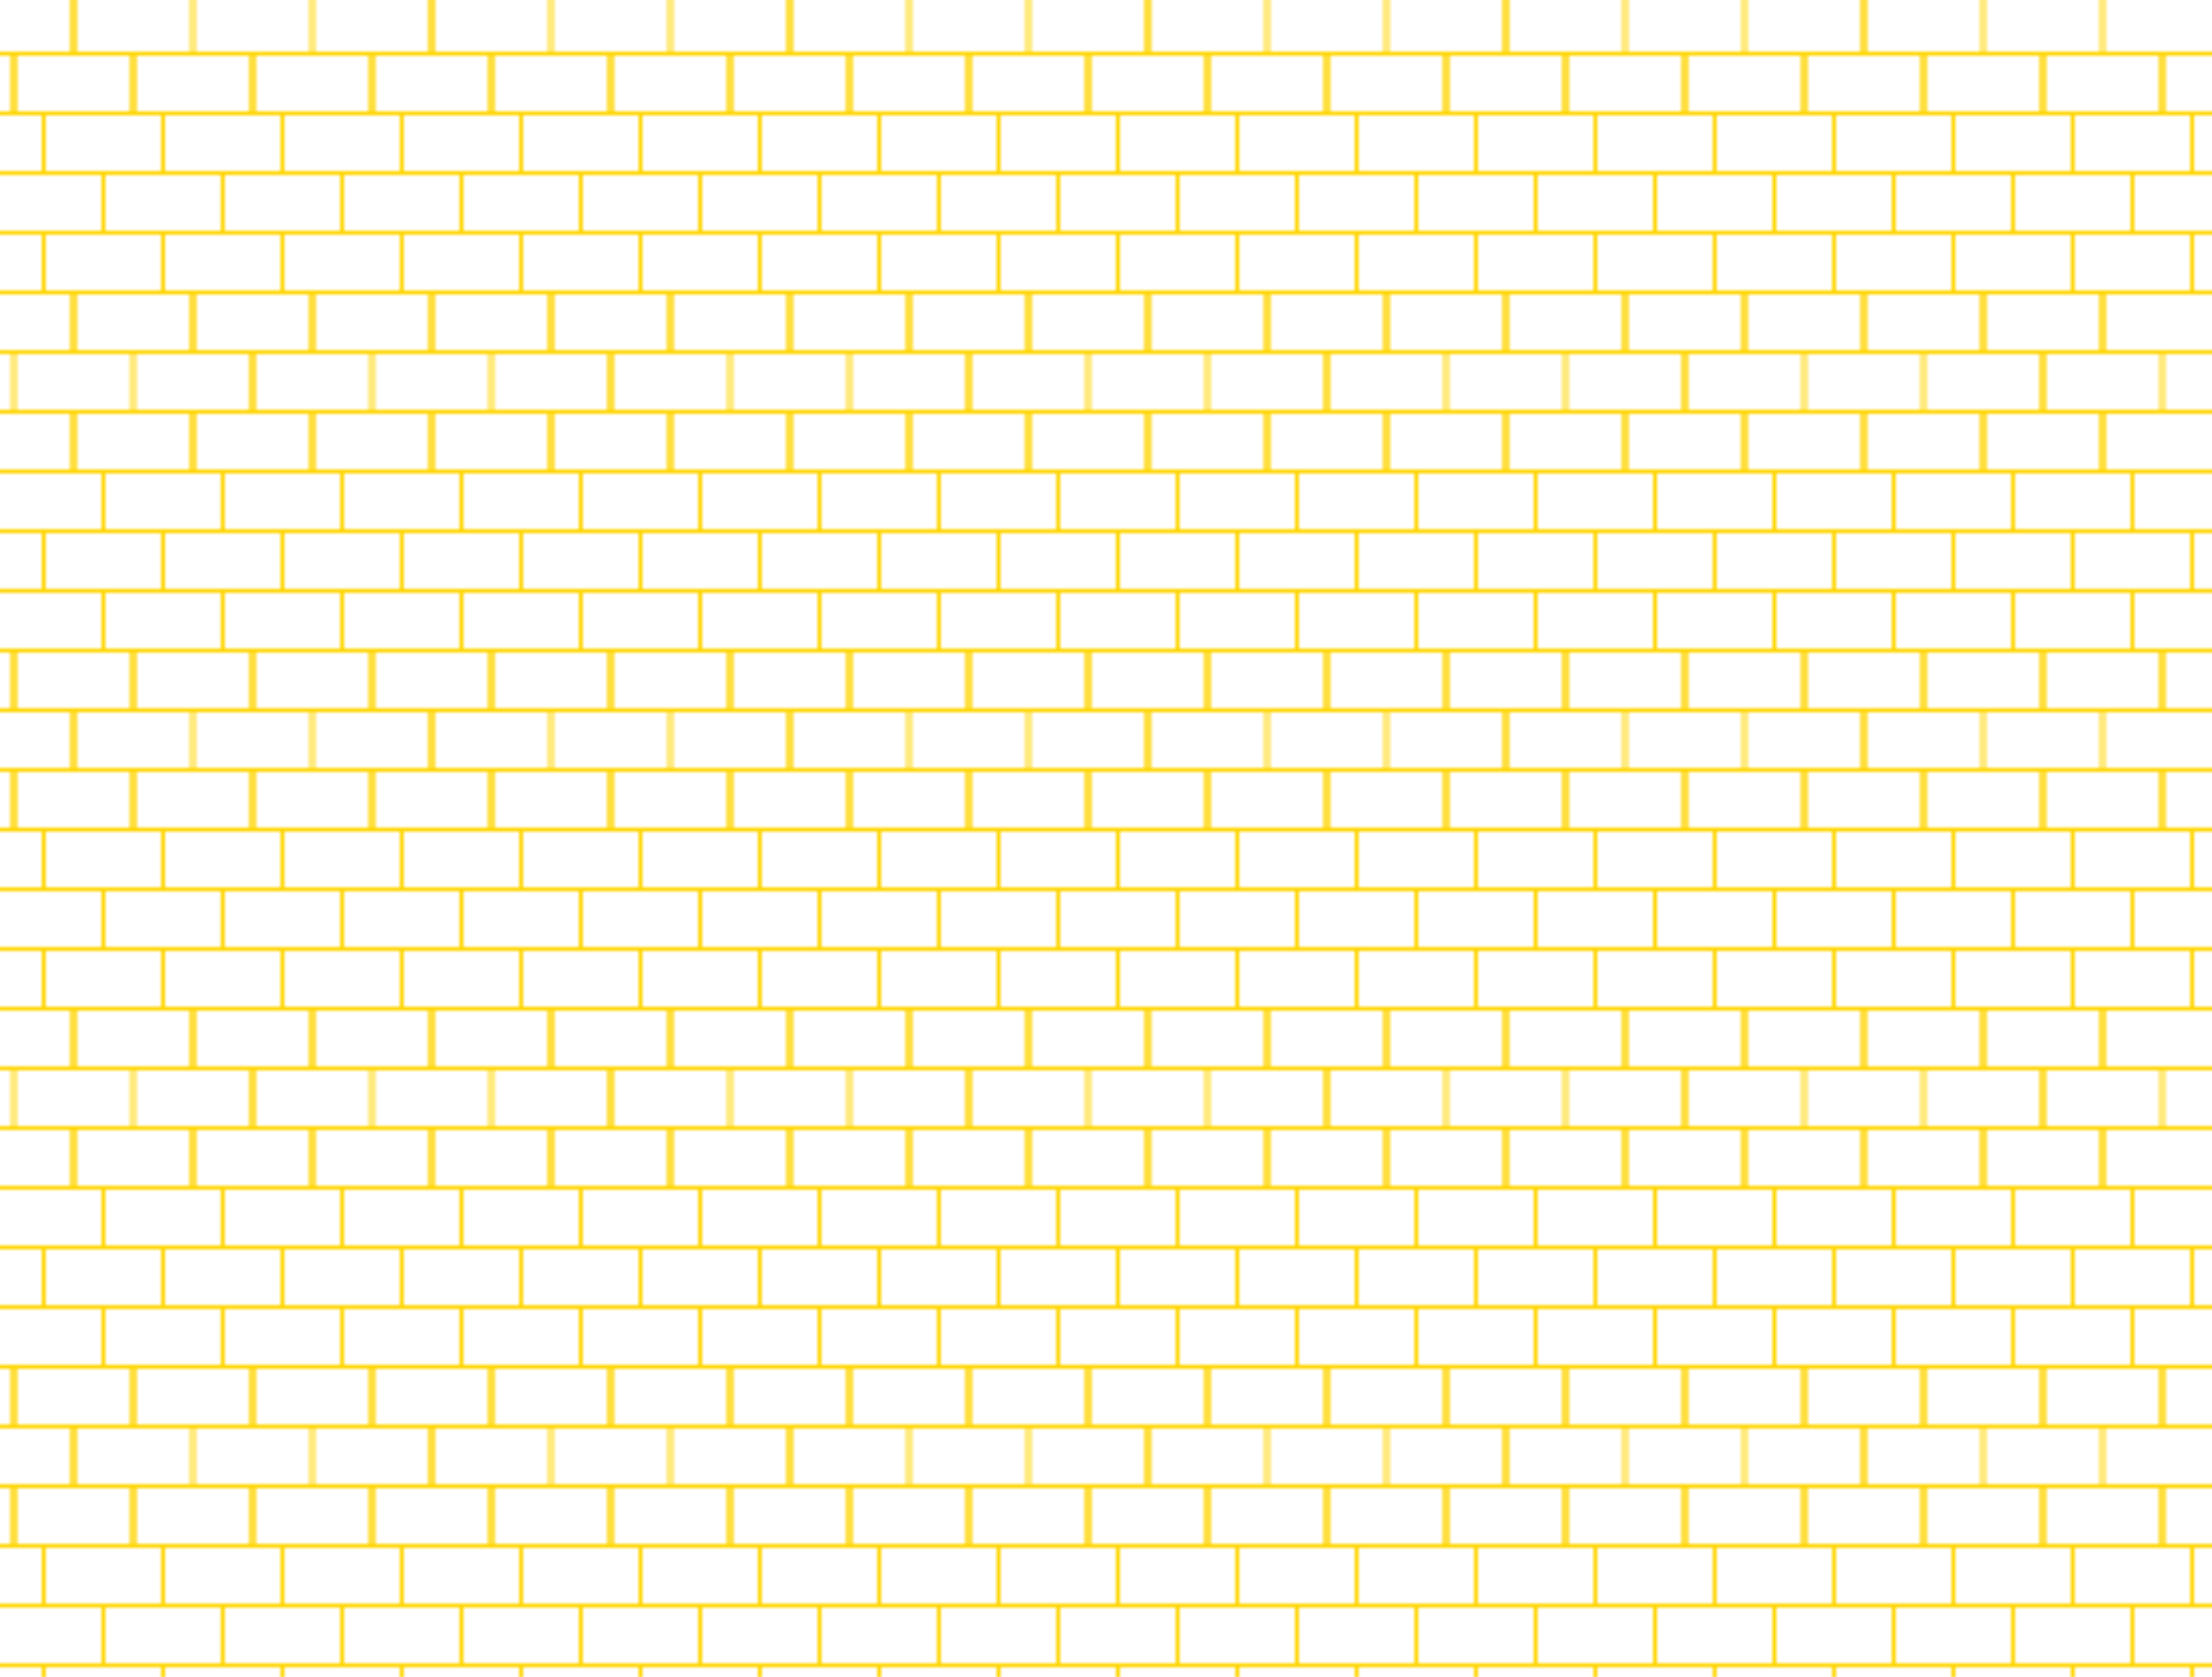 <svg xmlns="http://www.w3.org/2000/svg" xmlns:xlink="http://www.w3.org/1999/xlink" viewBox="0 0 556 421.4"><defs><style>.cls-1,.cls-2{fill:none;}.cls-2{stroke:#ffd500;stroke-miterlimit:10;}.cls-3{fill:url(#New_Pattern);}</style><pattern id="New_Pattern" data-name="New Pattern" width="180" height="180" patternTransform="matrix(1, 0, 0, -1, -26.5, 636)" patternUnits="userSpaceOnUse" viewBox="0 0 180 180"><rect class="cls-1" width="180" height="180"/><rect class="cls-1" width="180" height="180"/><path class="cls-2" d="M195-22.5h30v15H195Zm15,15h30v15H210m-30-15h30v15H180Zm15,15h30v15H195Z"/><path class="cls-2" d="M105-22.5h30v15H105Zm15,15h30v15H120M90-7.5h30v15H90Zm15,15h30v15H105Z"/><polyline class="cls-2" points="150 -7.5 180 -7.5 180 7.5"/><line class="cls-2" x1="180" y1="7.5" x2="150" y2="7.5"/><polyline class="cls-2" points="165 7.5 165 22.5 135 22.5 135 7.5"/><polyline class="cls-2" points="195 7.5 195 22.5 165 22.5 165 7.5"/><line class="cls-2" x1="165" y1="7.5" x2="195" y2="7.5"/><path class="cls-2" d="M15-22.5H45v15H15Zm15,15H60v15H30M0-7.5H30v15H0Zm15,15H45v15H15Z"/><polyline class="cls-2" points="60 -7.5 90 -7.5 90 7.5"/><line class="cls-2" x1="90" y1="7.5" x2="60" y2="7.5"/><polyline class="cls-2" points="75 7.5 75 22.5 45 22.5 45 7.5"/><polyline class="cls-2" points="105 7.5 105 22.5 75 22.5 75 7.5"/><line class="cls-2" x1="75" y1="7.5" x2="105" y2="7.5"/><polyline class="cls-2" points="-30 -7.5 0 -7.5 0 7.5"/><polyline class="cls-2" points="15 7.5 15 22.5 -15 22.5 -15 7.5"/><line class="cls-2" x1="-15" y1="7.5" x2="15" y2="7.5"/><path class="cls-2" d="M127.5,22.5h30v15h-30Zm15,15h30v15h-30m-30-15h30v15h-30Zm15,15h30v15h-30Z"/><polyline class="cls-2" points="157.5 37.5 157.5 22.5 187.5 22.5 187.5 37.5"/><polyline class="cls-2" points="97.5 37.5 97.5 22.5 127.5 22.5 127.5 37.5"/><polyline class="cls-2" points="172.5 37.5 202.5 37.5 202.5 52.5"/><line class="cls-2" x1="202.5" y1="52.5" x2="172.5" y2="52.5"/><line class="cls-2" x1="127.5" y1="37.5" x2="97.5" y2="37.5"/><polyline class="cls-2" points="187.5 52.5 187.5 67.5 157.5 67.5 157.5 52.5"/><path class="cls-2" d="M37.5,22.5h30v15h-30Zm15,15h30v15h-30m-30-15h30v15h-30Zm15,15h30v15h-30Z"/><polyline class="cls-2" points="67.5 37.5 67.5 22.5 97.5 22.5 97.5 37.5"/><polyline class="cls-2" points="7.5 37.5 7.5 22.5 37.5 22.5 37.5 37.5"/><polyline class="cls-2" points="82.5 37.5 112.5 37.5 112.5 52.5"/><line class="cls-2" x1="112.5" y1="52.5" x2="82.5" y2="52.5"/><line class="cls-2" x1="37.5" y1="37.5" x2="7.5" y2="37.5"/><polyline class="cls-2" points="97.5 52.5 97.5 67.5 67.5 67.5 67.5 52.5"/><polyline class="cls-2" points="127.5 52.5 127.5 67.5 97.5 67.5 97.5 52.5"/><line class="cls-2" x1="97.5" y1="52.5" x2="127.5" y2="52.5"/><polyline class="cls-2" points="-22.5 37.5 -22.5 22.5 7.5 22.5 7.5 37.5"/><polyline class="cls-2" points="-7.5 37.5 22.5 37.5 22.5 52.5"/><line class="cls-2" x1="22.5" y1="52.5" x2="-7.5" y2="52.5"/><polyline class="cls-2" points="7.5 52.5 7.5 67.5 -22.5 67.5 -22.5 52.5"/><polyline class="cls-2" points="37.5 52.5 37.5 67.5 7.5 67.5 7.5 52.5"/><line class="cls-2" x1="7.5" y1="52.5" x2="37.5" y2="52.5"/><path class="cls-2" d="M150,67.5h30v15H150Zm15,15h30v15H165m-30-15h30v15H135Zm15,15h30v15H150Z"/><polyline class="cls-2" points="180 82.5 180 67.5 210 67.5 210 82.5"/><polyline class="cls-2" points="120 82.5 120 67.5 150 67.5 150 82.5"/><line class="cls-2" x1="150" y1="82.5" x2="120" y2="82.5"/><polyline class="cls-2" points="210 97.5 210 112.5 180 112.5 180 97.5"/><path class="cls-2" d="M60,67.5H90v15H60Zm15,15h30v15H75m-30-15H75v15H45Zm15,15H90v15H60Z"/><polyline class="cls-2" points="90 82.5 90 67.5 120 67.5 120 82.5"/><polyline class="cls-2" points="30 82.5 30 67.5 60 67.5 60 82.5"/><polyline class="cls-2" points="105 82.5 135 82.5 135 97.5"/><line class="cls-2" x1="135" y1="97.5" x2="105" y2="97.5"/><line class="cls-2" x1="60" y1="82.5" x2="30" y2="82.5"/><polyline class="cls-2" points="120 97.5 120 112.5 90 112.5 90 97.5"/><polyline class="cls-2" points="150 97.5 150 112.5 120 112.5 120 97.5"/><line class="cls-2" x1="120" y1="97.5" x2="150" y2="97.5"/><path class="cls-2" d="M-30,67.5H0v15H-30Zm15,15H15v15H-15m-30-15h30v15H-45Zm15,15H0v15H-30Z"/><polyline class="cls-2" points="0 82.5 0 67.5 30 67.5 30 82.5"/><polyline class="cls-2" points="15 82.5 45 82.5 45 97.5"/><line class="cls-2" x1="45" y1="97.5" x2="15" y2="97.5"/><polyline class="cls-2" points="30 97.5 30 112.5 0 112.5 0 97.5"/><polyline class="cls-2" points="60 97.5 60 112.5 30 112.5 30 97.5"/><line class="cls-2" x1="30" y1="97.5" x2="60" y2="97.5"/><path class="cls-2" d="M172.5,112.5h30v15h-30Zm15,15h30v15h-30m-30-15h30v15h-30Zm15,15h30v15h-30Z"/><polyline class="cls-2" points="142.5 127.5 142.5 112.5 172.5 112.5 172.5 127.5"/><line class="cls-2" x1="172.5" y1="127.5" x2="142.5" y2="127.5"/><path class="cls-2" d="M82.5,112.5h30v15h-30Zm15,15h30v15h-30m-30-15h30v15h-30Zm15,15h30v15h-30Z"/><polyline class="cls-2" points="112.5 127.5 112.5 112.5 142.5 112.5 142.5 127.5"/><polyline class="cls-2" points="52.5 127.5 52.5 112.5 82.5 112.5 82.5 127.5"/><polyline class="cls-2" points="127.5 127.5 157.5 127.5 157.5 142.5"/><line class="cls-2" x1="157.5" y1="142.5" x2="127.5" y2="142.5"/><line class="cls-2" x1="82.5" y1="127.5" x2="52.5" y2="127.5"/><polyline class="cls-2" points="142.5 142.5 142.5 157.5 112.5 157.5 112.5 142.5"/><polyline class="cls-2" points="172.5 142.5 172.5 157.5 142.5 157.5 142.5 142.5"/><line class="cls-2" x1="142.5" y1="142.5" x2="172.5" y2="142.5"/><path class="cls-2" d="M-7.5,112.5h30v15h-30Zm15,15h30v15H7.5m-30-15h30v15h-30Zm15,15h30v15h-30Z"/><polyline class="cls-2" points="22.5 127.5 22.5 112.5 52.5 112.5 52.5 127.5"/><polyline class="cls-2" points="37.5 127.5 67.5 127.5 67.5 142.5"/><line class="cls-2" x1="67.5" y1="142.5" x2="37.5" y2="142.5"/><polyline class="cls-2" points="52.5 142.5 52.5 157.5 22.5 157.5 22.5 142.5"/><polyline class="cls-2" points="82.5 142.5 82.5 157.5 52.5 157.5 52.5 142.5"/><line class="cls-2" x1="52.5" y1="142.5" x2="82.5" y2="142.5"/><path class="cls-2" d="M195,157.5h30v15H195Zm15,15h30v15H210m-30-15h30v15H180Zm15,15h30v15H195Z"/><polyline class="cls-2" points="165 172.5 165 157.5 195 157.5 195 172.5"/><line class="cls-2" x1="195" y1="172.5" x2="165" y2="172.5"/><path class="cls-2" d="M105,157.5h30v15H105Zm15,15h30v15H120m-30-15h30v15H90Zm15,15h30v15H105Z"/><polyline class="cls-2" points="135 172.5 135 157.5 165 157.5 165 172.5"/><polyline class="cls-2" points="75 172.5 75 157.5 105 157.5 105 172.5"/><polyline class="cls-2" points="150 172.5 180 172.5 180 187.5"/><line class="cls-2" x1="105" y1="172.5" x2="75" y2="172.5"/><path class="cls-2" d="M15,157.5H45v15H15Zm15,15H60v15H30m-30-15H30v15H0Zm15,15H45v15H15Z"/><polyline class="cls-2" points="45 172.5 45 157.5 75 157.5 75 172.5"/><polyline class="cls-2" points="-15 172.5 -15 157.5 15 157.5 15 172.5"/><polyline class="cls-2" points="60 172.5 90 172.5 90 187.5"/><line class="cls-2" x1="15" y1="172.5" x2="-15" y2="172.5"/><polyline class="cls-2" points="-30 172.5 0 172.5 0 187.5"/></pattern></defs><g id="Layer_2" data-name="Layer 2"><g id="Layer_1-2" data-name="Layer 1"><rect class="cls-3" width="556" height="421.4"/></g></g></svg>